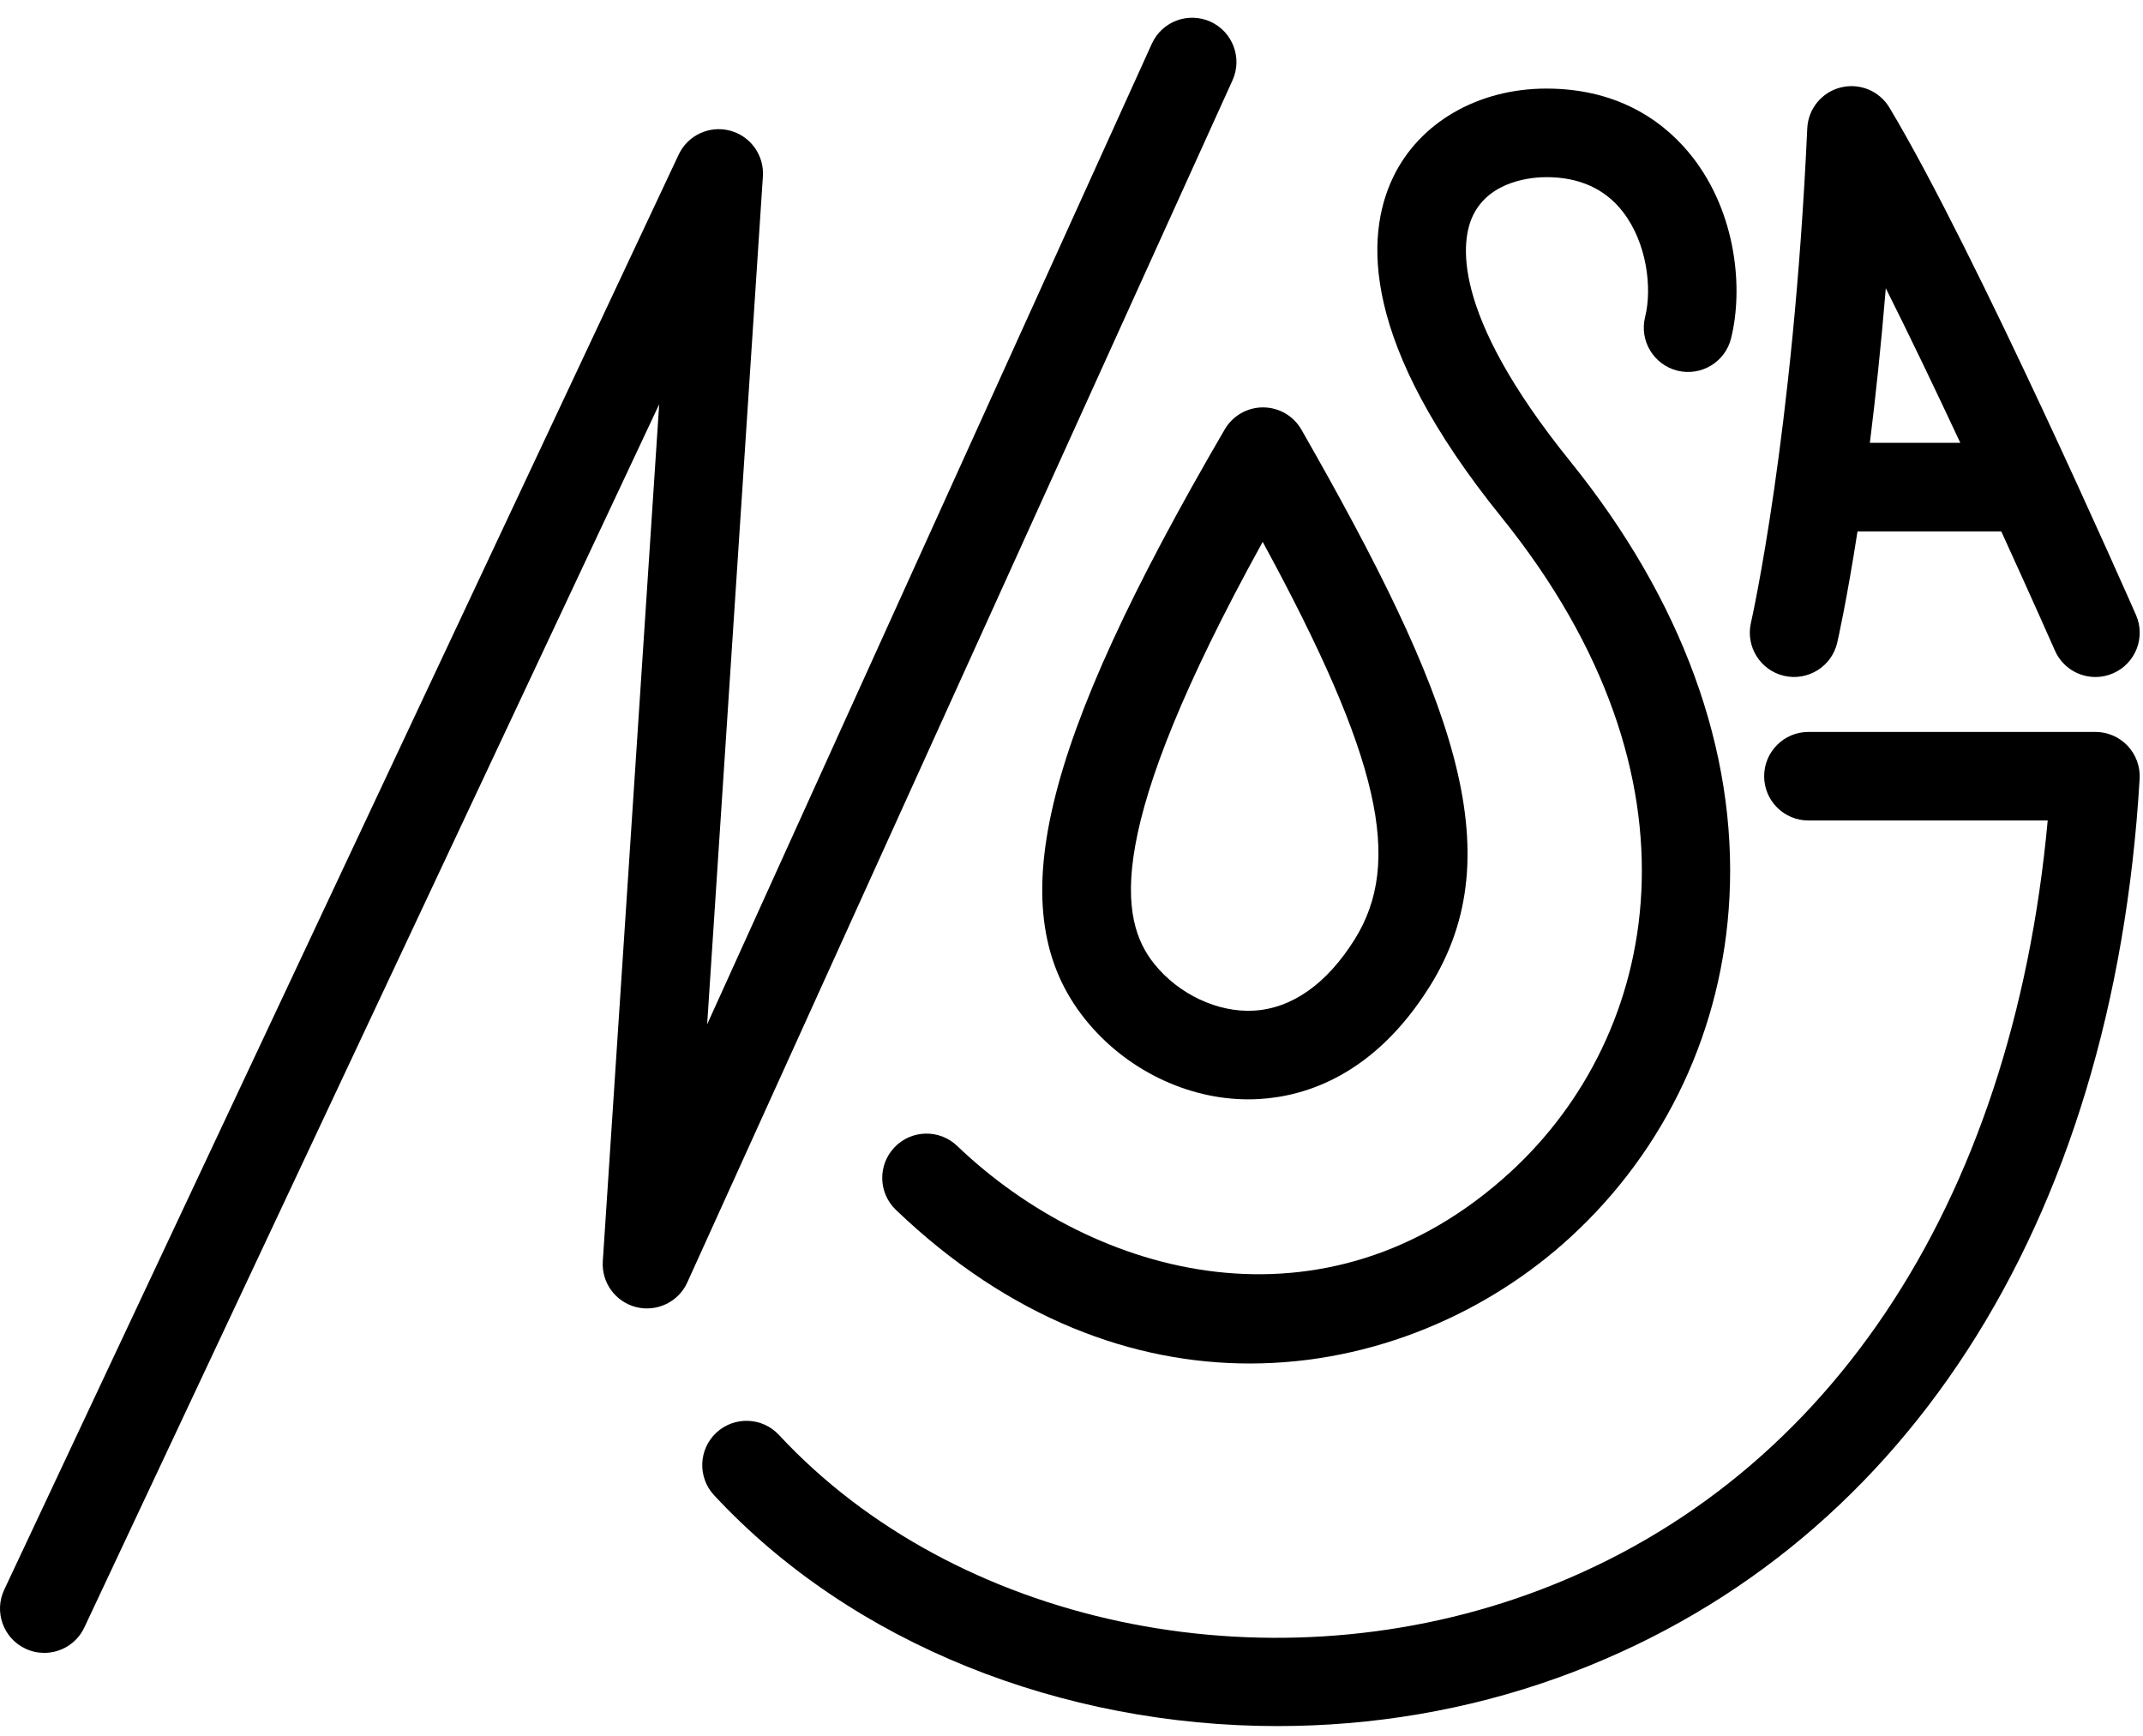 <svg xmlns="http://www.w3.org/2000/svg" width="121" height="98" viewBox="0 0 121 98">
  <g fill="none" fill-rule="evenodd">
    <path fill="#000" d="M2.498 93.317C2.143 93.317 1.78 93.242 1.437 93.079.188 92.493-.349 91.004.237 89.754L38.319 8.729C38.831 7.641 40.041 7.072 41.206 7.372 42.37 7.673 43.154 8.758 43.075 9.957L39.928 57.831 65.037 2.467C65.606 1.212 67.088.653 68.347 1.224 69.603 1.794 70.16 3.276 69.591 4.534L38.807 72.403C38.309 73.504 37.09 74.088 35.922 73.796 34.751 73.502 33.956 72.412 34.036 71.207L37.219 22.826 4.763 91.88C4.338 92.787 3.438 93.317 2.498 93.317M71.295 30.593C62.237 47.004 63.206 51.961 65.169 54.414 66.549 56.139 68.769 57.176 70.799 57.058 72.955 56.932 74.923 55.54 76.491 53.031 79.217 48.671 77.932 42.792 71.295 30.593M70.48 62.067C67.013 62.067 63.528 60.368 61.265 57.538 56.464 51.538 58.676 42.202 69.154 24.24 69.603 23.472 70.425 23 71.314 23L71.324 23C72.218 23.004 73.041 23.485 73.484 24.26 82.001 39.164 85.46 48.116 80.732 55.681 77.618 60.662 73.77 61.893 71.09 62.049 70.887 62.061 70.683 62.067 70.48 62.067"/>
    <path fill="#000" d="M70.566 76.98C64.037 76.98 57.035 74.487 50.585 68.306 49.587 67.35 49.553 65.768 50.509 64.771 51.463 63.774 53.047 63.74 54.044 64.695 61.786 72.115 74.871 75.738 85.297 66.158 93.678 58.459 96.765 44.043 84.769 29.189 76.837 19.366 77.065 13.343 78.653 10.02 80.131 6.924 83.451 5.001 87.314 5.001 91.635 5.001 94.184 7.103 95.561 8.867 98.041 12.042 98.442 16.298 97.74 19.107 97.405 20.447 96.046 21.258 94.708 20.926 93.368 20.591 92.554 19.233 92.888 17.894 93.295 16.266 92.991 13.699 91.621 11.944 90.614 10.654 89.165 10.001 87.314 10.001 86.585 10.001 84.129 10.157 83.164 12.176 82.526 13.51 81.785 17.534 88.66 26.047 94.966 33.857 98.076 42.366 97.651 50.653 97.271 58.061 94.086 64.875 88.68 69.84 84.035 74.107 77.573 76.98 70.566 76.98M105.578 25.001C105.893 22.475 106.207 19.564 106.478 16.272 107.887 19.088 109.346 22.138 110.685 25.001L105.578 25.001zM120.602 34.714C120.236 33.881 111.57 14.22 106.683 6.076 106.116 5.13 104.999 4.669 103.928 4.939 102.858 5.209 102.093 6.147 102.043 7.249 101.255 24.596 98.888 35.057 98.863 35.16 98.555 36.505 99.393 37.847 100.739 38.157 102.079 38.465 103.425 37.629 103.735 36.283 103.78 36.089 104.274 33.904 104.881 30.001L112.998 30.001C114.767 33.873 115.994 36.654 116.026 36.728 116.438 37.665 117.354 38.222 118.315 38.222 118.652 38.222 118.994 38.154 119.321 38.009 120.585 37.453 121.159 35.978 120.602 34.714L120.602 34.714z"/>
    <path fill="#000" d="M72.133,97.45 C59.988,97.45 48.137,92.836 40.319,84.416 C39.379,83.405 39.438,81.823 40.449,80.883 C41.462,79.944 43.044,80.003 43.983,81.014 C53.901,91.694 71.278,95.398 86.244,90.023 C103.004,84.004 113.614,68.153 115.619,46.323 L102.109,46.323 C100.728,46.323 99.609,45.204 99.609,43.823 C99.609,42.442 100.728,41.323 102.109,41.323 L118.314,41.323 C119.002,41.323 119.66,41.607 120.133,42.108 C120.605,42.609 120.85,43.283 120.81,43.97 C119.321,69.259 107.339,87.76 87.934,94.729 C82.821,96.566 77.448,97.45 72.133,97.45"/>
  </g>
</svg>
